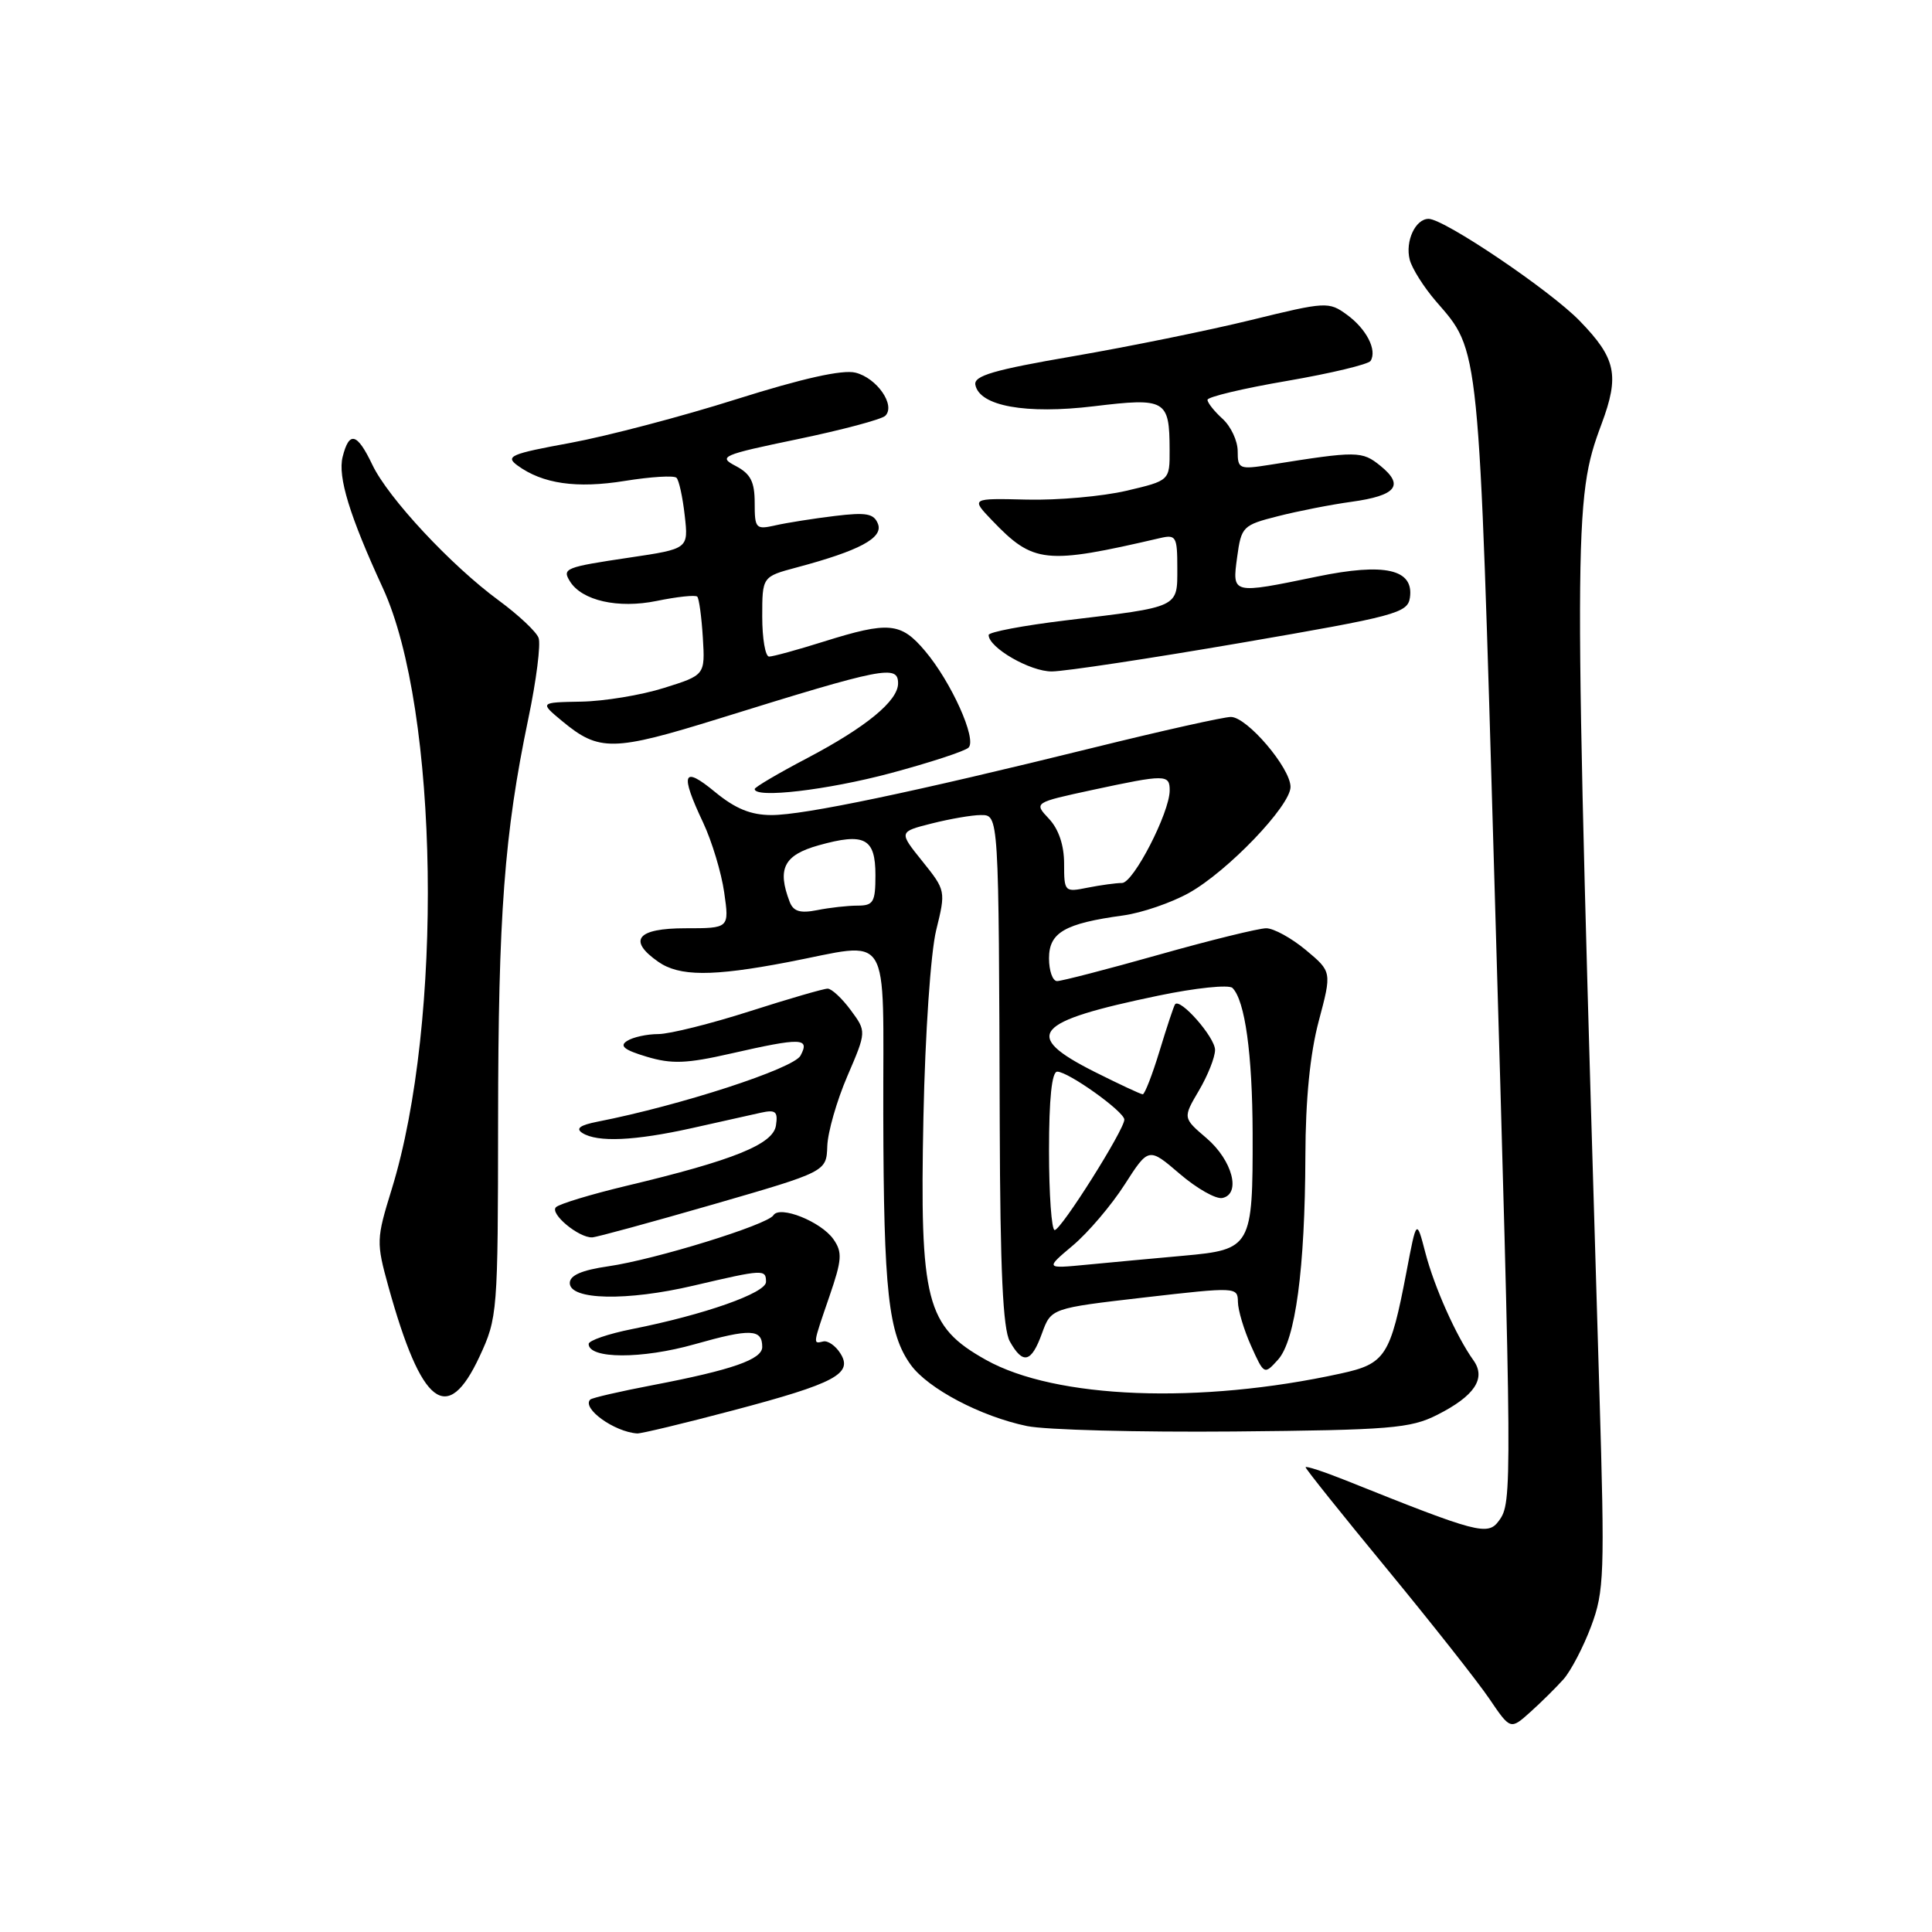 <?xml version="1.0" encoding="UTF-8" standalone="no"?>
<!DOCTYPE svg PUBLIC "-//W3C//DTD SVG 1.1//EN" "http://www.w3.org/Graphics/SVG/1.1/DTD/svg11.dtd" >
<svg xmlns="http://www.w3.org/2000/svg" xmlns:xlink="http://www.w3.org/1999/xlink" version="1.1" viewBox="0 0 256 256">
 <g >
 <path fill="currentColor"
d=" M 207.18 222.50 C 208.15 221.40 209.80 218.25 210.83 215.50 C 212.57 210.86 212.65 208.61 211.93 184.50 C 208.46 68.88 208.46 66.26 212.21 56.19 C 214.62 49.73 214.14 47.48 209.31 42.51 C 205.39 38.47 191.36 29.00 189.30 29.00 C 187.55 29.00 186.18 31.95 186.79 34.39 C 187.08 35.55 188.65 38.04 190.28 39.93 C 196.10 46.64 195.93 44.98 198.02 116.81 C 200.38 197.65 200.39 199.08 198.62 201.50 C 197.14 203.53 195.86 203.19 178.25 196.13 C 175.36 194.98 173.00 194.21 173.00 194.42 C 173.00 194.64 177.84 200.69 183.75 207.86 C 189.66 215.04 195.77 222.78 197.32 225.06 C 200.14 229.22 200.14 229.22 202.77 226.86 C 204.22 225.56 206.20 223.60 207.18 222.50 Z  M 97.15 186.88 C 110.69 183.30 113.08 182.02 111.34 179.31 C 110.71 178.31 109.69 177.61 109.09 177.75 C 107.70 178.07 107.67 178.28 109.91 171.75 C 111.57 166.92 111.64 165.93 110.43 164.20 C 108.79 161.87 103.32 159.68 102.48 161.03 C 101.70 162.29 86.79 166.90 80.61 167.79 C 77.08 168.30 75.50 168.99 75.50 170.01 C 75.50 172.27 83.05 172.43 91.91 170.35 C 101.18 168.18 101.50 168.16 101.50 169.86 C 101.50 171.33 93.32 174.21 83.75 176.11 C 80.59 176.74 78.00 177.63 78.00 178.08 C 78.00 180.08 85.06 180.10 92.04 178.12 C 99.46 176.02 101.00 176.08 101.00 178.48 C 101.00 180.13 97.02 181.52 86.53 183.53 C 82.18 184.36 78.44 185.22 78.21 185.45 C 77.06 186.61 81.38 189.73 84.43 189.94 C 84.94 189.97 90.66 188.60 97.15 186.88 Z  M 190.43 187.48 C 195.39 184.98 196.95 182.64 195.24 180.25 C 192.96 177.06 190.06 170.56 188.87 166.00 C 187.70 161.50 187.70 161.50 186.37 168.50 C 184.23 179.70 183.59 180.71 177.65 182.00 C 158.95 186.10 139.87 185.36 130.64 180.19 C 122.69 175.74 121.86 172.49 122.36 148.00 C 122.59 136.91 123.32 126.24 124.05 123.25 C 125.33 118.05 125.32 117.98 122.21 114.11 C 119.08 110.22 119.08 110.22 123.48 109.11 C 125.90 108.50 128.81 108.00 129.94 108.00 C 132.36 108.00 132.34 107.56 132.47 149.00 C 132.53 168.30 132.89 176.11 133.81 177.75 C 135.55 180.85 136.66 180.57 138.07 176.67 C 139.28 173.35 139.28 173.35 151.64 171.92 C 163.81 170.52 164.00 170.53 164.03 172.50 C 164.04 173.60 164.83 176.23 165.78 178.35 C 167.50 182.17 167.52 182.18 169.34 180.17 C 171.65 177.62 172.92 168.15 172.97 153.16 C 172.99 145.66 173.59 139.62 174.74 135.30 C 176.48 128.76 176.48 128.76 173.03 125.88 C 171.13 124.30 168.77 123.00 167.78 123.00 C 166.80 123.00 160.40 124.57 153.57 126.50 C 146.74 128.43 140.66 130.00 140.07 130.00 C 139.48 130.00 139.00 128.64 139.00 126.98 C 139.00 123.56 141.08 122.36 148.84 121.30 C 151.30 120.96 155.21 119.62 157.54 118.32 C 162.68 115.45 171.00 106.77 171.00 104.27 C 171.00 101.76 165.24 95.00 163.10 95.00 C 162.14 95.00 153.96 96.83 144.93 99.06 C 121.00 104.97 106.55 108.00 102.24 108.00 C 99.49 108.00 97.44 107.16 94.73 104.93 C 90.47 101.41 90.07 102.44 93.17 109.00 C 94.33 111.47 95.59 115.64 95.96 118.25 C 96.64 123.00 96.64 123.00 90.82 123.00 C 84.41 123.00 83.13 124.58 87.22 127.44 C 90.01 129.39 94.36 129.41 104.34 127.50 C 118.35 124.82 116.99 122.65 117.04 147.75 C 117.09 171.16 117.71 176.75 120.69 180.86 C 122.98 184.01 129.96 187.69 136.08 188.96 C 138.51 189.47 150.85 189.79 163.50 189.68 C 184.20 189.49 186.89 189.27 190.43 187.48 Z  M 63.54 179.75 C 65.93 174.61 65.98 173.96 66.00 148.50 C 66.02 121.20 66.82 110.51 70.00 95.25 C 71.07 90.16 71.68 85.32 71.36 84.51 C 71.05 83.69 68.68 81.47 66.11 79.58 C 59.78 74.94 51.43 65.98 49.34 61.59 C 47.32 57.35 46.27 57.07 45.40 60.54 C 44.74 63.19 46.32 68.35 50.73 77.92 C 58.15 94.04 58.76 135.39 51.90 157.59 C 49.86 164.19 49.85 164.62 51.46 170.46 C 55.86 186.31 59.26 188.93 63.54 179.75 Z  M 94.50 159.59 C 109.50 155.25 109.50 155.25 109.62 151.87 C 109.68 150.02 110.88 145.84 112.28 142.59 C 114.82 136.68 114.82 136.68 112.72 133.84 C 111.57 132.28 110.19 131.00 109.67 131.00 C 109.14 131.00 104.49 132.35 99.34 134.00 C 94.19 135.65 88.74 137.01 87.24 137.02 C 85.73 137.02 83.86 137.43 83.09 137.93 C 82.04 138.59 82.71 139.13 85.69 140.02 C 88.99 141.01 90.97 140.94 96.80 139.61 C 106.25 137.46 107.34 137.50 106.07 139.88 C 105.14 141.60 90.16 146.48 79.17 148.63 C 76.84 149.09 76.24 149.54 77.17 150.13 C 79.17 151.39 84.09 151.17 91.69 149.48 C 95.43 148.65 99.55 147.73 100.82 147.44 C 102.77 147.01 103.10 147.28 102.82 149.12 C 102.46 151.62 97.23 153.74 83.00 157.13 C 78.33 158.25 74.12 159.52 73.67 159.96 C 72.80 160.80 76.68 164.03 78.47 163.96 C 79.04 163.94 86.25 161.97 94.50 159.59 Z  M 118.00 102.45 C 123.22 101.05 127.87 99.53 128.34 99.06 C 129.46 97.94 126.04 90.35 122.57 86.25 C 119.37 82.46 117.77 82.31 109.16 85.01 C 105.67 86.11 102.41 87.00 101.91 87.00 C 101.41 87.00 101.00 84.62 101.00 81.71 C 101.00 76.41 101.00 76.41 105.56 75.19 C 113.88 72.97 117.04 71.28 116.34 69.43 C 115.80 68.04 114.81 67.86 110.60 68.37 C 107.79 68.71 104.26 69.27 102.75 69.61 C 100.15 70.20 100.00 70.04 100.00 66.65 C 100.00 63.83 99.46 62.78 97.48 61.74 C 95.12 60.51 95.63 60.28 105.70 58.19 C 111.61 56.96 116.83 55.57 117.31 55.09 C 118.70 53.70 116.20 50.09 113.36 49.38 C 111.65 48.95 106.39 50.12 97.60 52.89 C 90.35 55.19 80.43 57.79 75.56 58.69 C 67.69 60.13 66.91 60.46 68.56 61.67 C 71.90 64.11 76.39 64.76 82.82 63.72 C 86.24 63.17 89.32 62.98 89.64 63.31 C 89.97 63.63 90.46 65.89 90.73 68.31 C 91.23 72.72 91.23 72.72 83.43 73.88 C 74.89 75.15 74.46 75.32 75.52 77.03 C 77.10 79.59 81.90 80.67 87.00 79.63 C 89.72 79.07 92.15 78.81 92.39 79.06 C 92.63 79.30 92.96 81.74 93.13 84.48 C 93.43 89.45 93.43 89.45 87.97 91.16 C 84.96 92.11 80.03 92.92 77.00 92.97 C 71.50 93.07 71.50 93.07 74.50 95.56 C 79.39 99.61 81.22 99.58 95.36 95.19 C 117.12 88.42 119.00 88.05 119.00 90.55 C 119.00 92.87 114.76 96.35 106.97 100.45 C 103.14 102.46 100.00 104.31 100.00 104.55 C 100.00 105.82 109.62 104.69 118.00 102.45 Z  M 164.50 85.17 C 184.97 81.65 186.52 81.23 186.82 79.20 C 187.37 75.42 183.51 74.54 174.52 76.40 C 163.18 78.74 163.26 78.76 163.93 73.81 C 164.48 69.78 164.67 69.58 169.33 68.40 C 171.99 67.72 176.38 66.86 179.08 66.49 C 185.02 65.67 186.11 64.32 182.92 61.73 C 180.46 59.74 179.86 59.74 168.25 61.59 C 164.21 62.23 164.00 62.14 164.00 59.79 C 164.00 58.42 163.10 56.50 162.00 55.50 C 160.90 54.50 160.00 53.37 160.00 52.98 C 160.00 52.59 164.75 51.46 170.55 50.47 C 176.35 49.47 181.32 48.28 181.61 47.82 C 182.50 46.39 181.06 43.58 178.47 41.70 C 176.07 39.95 175.69 39.97 165.75 42.41 C 160.11 43.79 149.53 45.94 142.22 47.20 C 131.68 49.01 129.01 49.79 129.24 50.99 C 129.78 53.81 135.93 54.92 144.96 53.83 C 154.47 52.68 154.96 52.96 154.98 59.59 C 155.00 63.68 155.00 63.68 149.25 65.03 C 146.09 65.77 140.16 66.30 136.07 66.20 C 128.65 66.02 128.65 66.02 131.44 68.94 C 136.94 74.68 138.47 74.84 153.75 71.29 C 155.83 70.81 156.00 71.11 156.00 75.27 C 156.00 80.56 156.38 80.39 141.25 82.20 C 135.61 82.88 131.00 83.75 131.00 84.14 C 131.00 85.82 136.52 89.00 139.38 88.97 C 141.10 88.96 152.40 87.25 164.50 85.17 Z  M 142.16 165.03 C 144.18 163.33 147.26 159.71 149.01 156.98 C 152.20 152.01 152.20 152.01 156.32 155.54 C 158.58 157.48 161.12 158.92 161.97 158.74 C 164.48 158.21 163.30 153.75 159.87 150.81 C 156.73 148.13 156.73 148.13 158.86 144.51 C 160.04 142.51 161.00 140.09 161.00 139.12 C 161.00 137.45 156.36 132.17 155.70 133.08 C 155.53 133.31 154.61 136.09 153.65 139.25 C 152.69 142.41 151.68 145.00 151.42 145.00 C 151.16 145.00 148.26 143.64 144.97 141.99 C 135.40 137.15 136.90 135.38 153.48 131.93 C 158.42 130.90 162.84 130.44 163.31 130.91 C 164.97 132.57 165.95 139.66 165.98 150.18 C 166.01 165.25 165.82 165.58 156.83 166.39 C 152.80 166.75 147.03 167.29 144.00 167.58 C 138.50 168.11 138.50 168.11 142.16 165.03 Z  M 139.00 152.50 C 139.00 145.59 139.37 142.00 140.09 142.00 C 141.56 142.00 148.95 147.28 148.98 148.35 C 149.01 149.65 140.61 162.98 139.75 162.99 C 139.34 163.00 139.00 158.28 139.00 152.50 Z  M 104.64 119.51 C 102.95 115.10 103.87 113.30 108.47 112.01 C 114.57 110.30 116.00 111.05 116.00 115.97 C 116.00 119.55 115.73 120.00 113.62 120.00 C 112.32 120.00 109.91 120.27 108.27 120.60 C 106.03 121.04 105.13 120.77 104.64 119.51 Z  M 141.00 114.44 C 141.00 112.00 140.28 109.86 138.99 108.49 C 136.98 106.35 136.98 106.35 144.76 104.67 C 154.45 102.59 155.00 102.59 154.99 104.75 C 154.97 107.70 150.18 117.00 148.67 117.00 C 147.89 117.00 145.84 117.28 144.12 117.62 C 141.06 118.24 141.00 118.17 141.00 114.44 Z "/>
</g>
</svg>